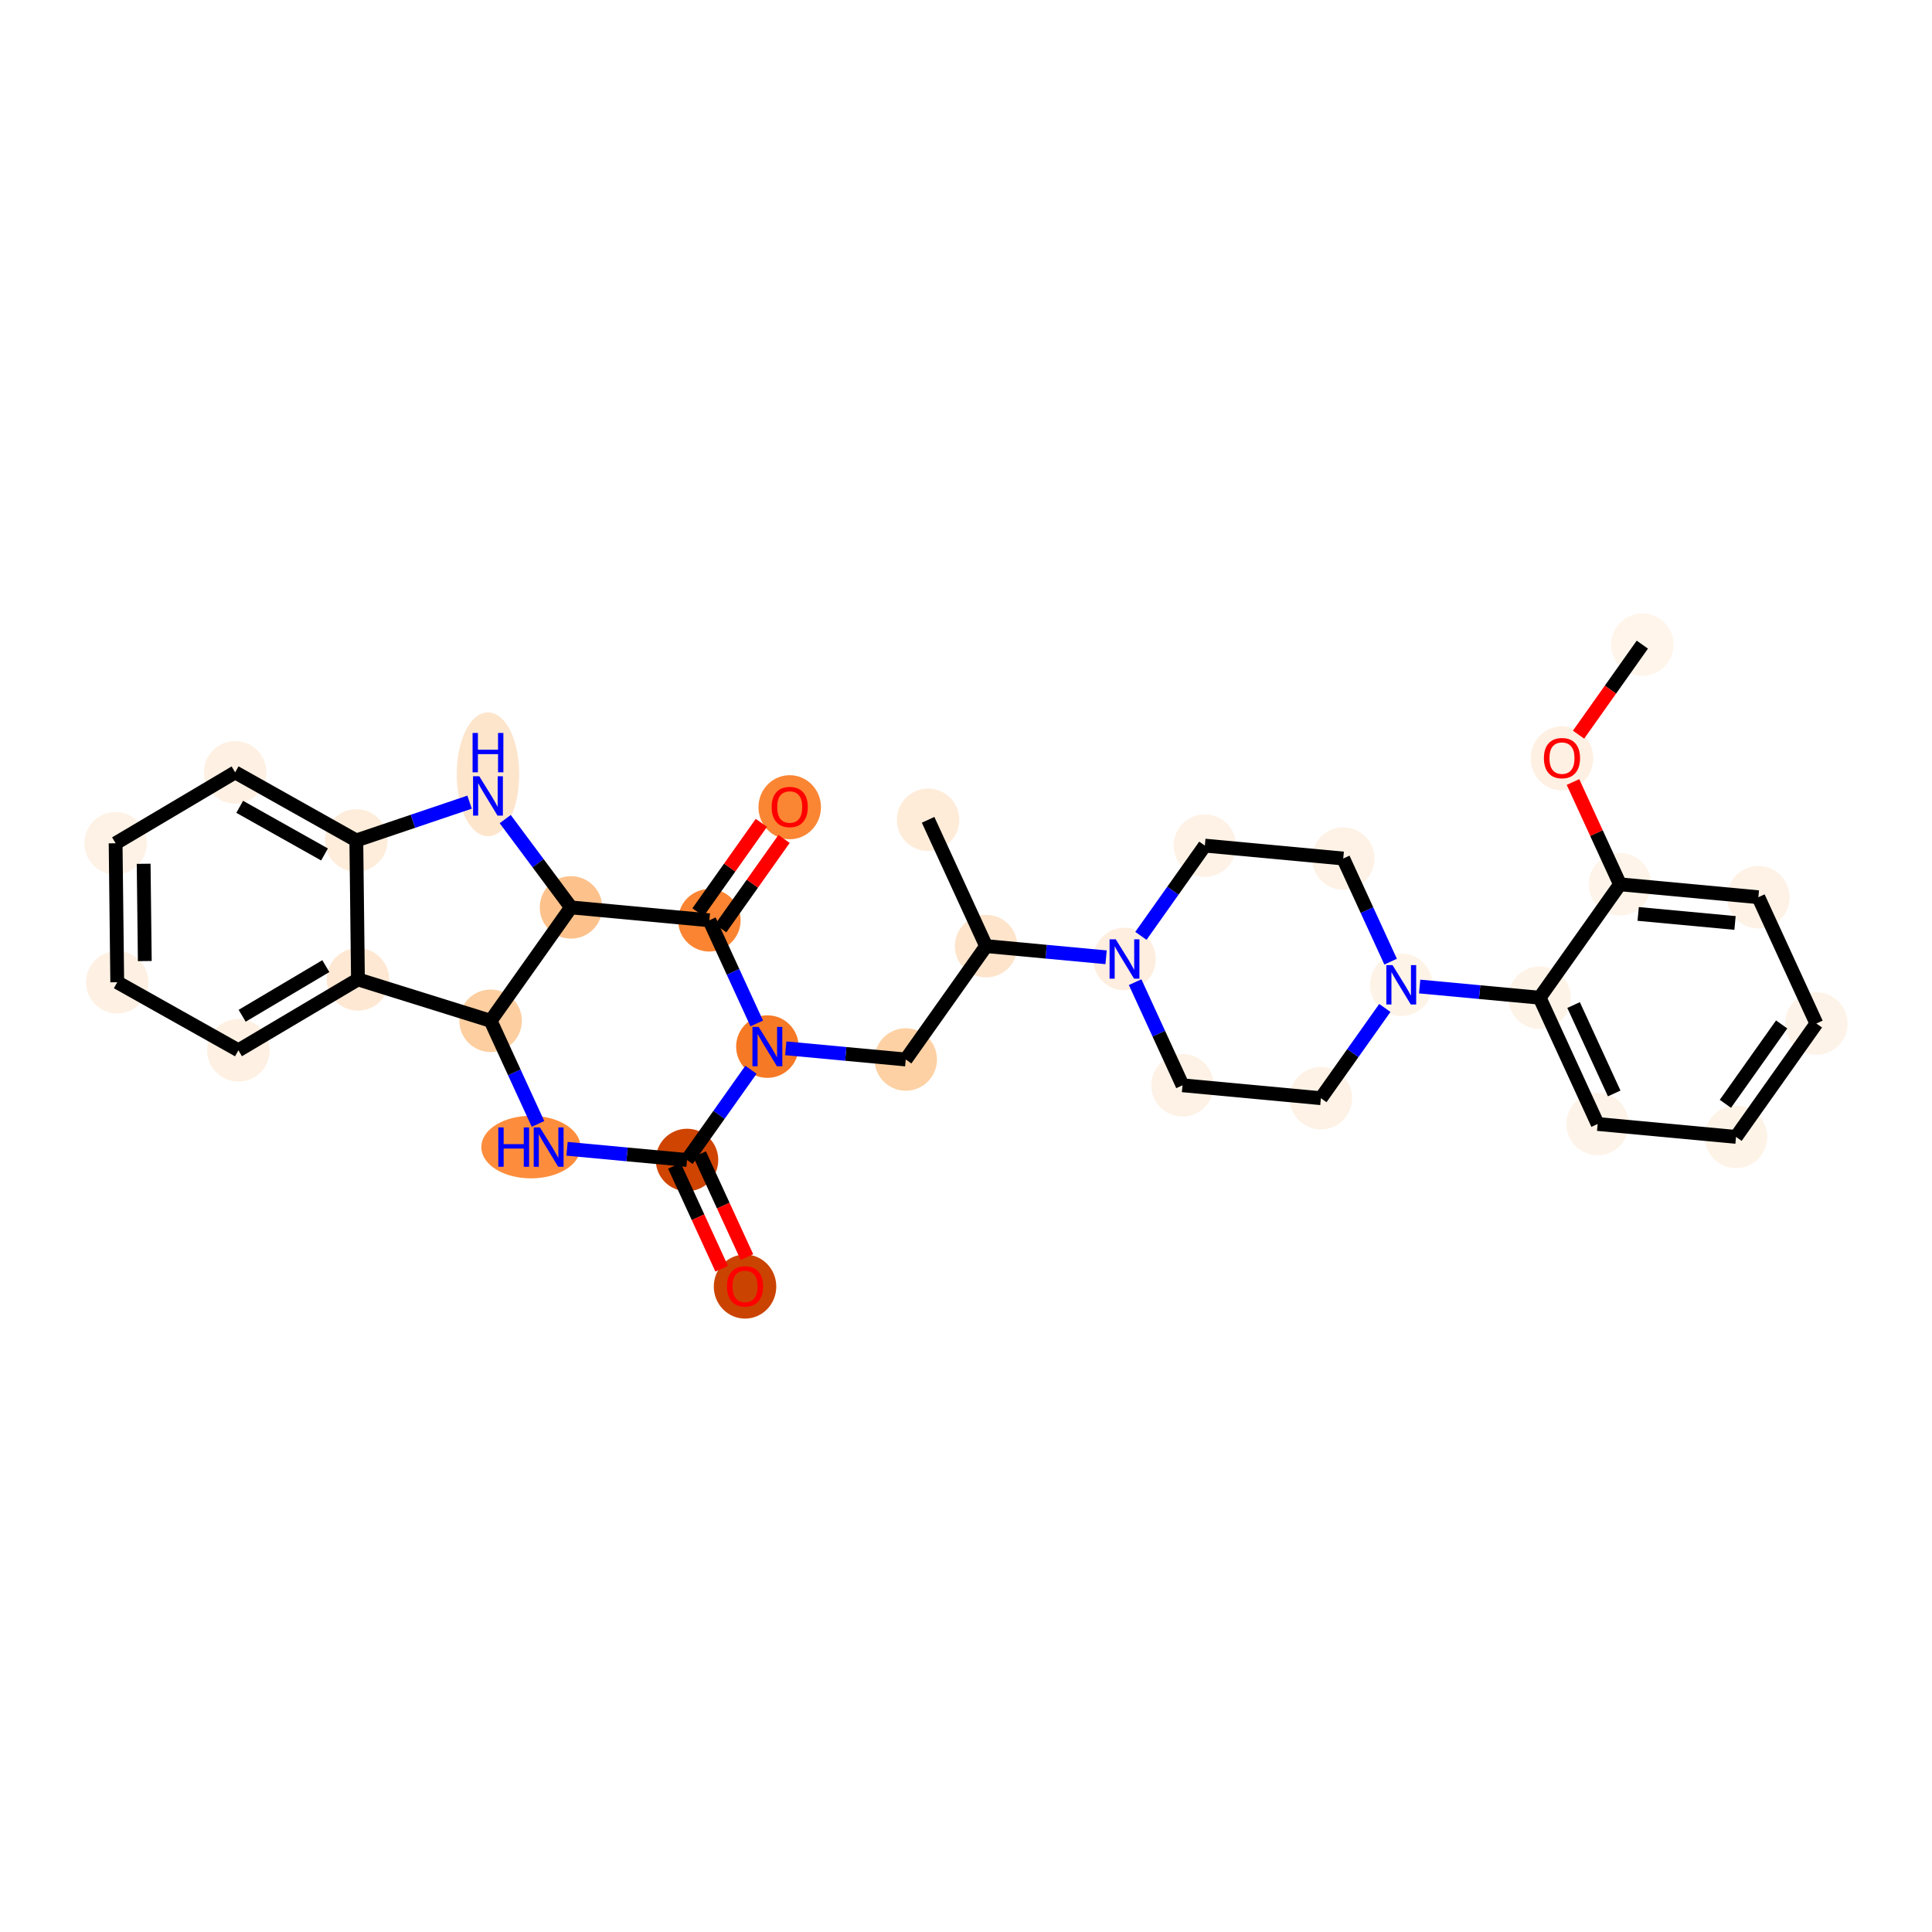 <?xml version='1.0' encoding='iso-8859-1'?>
<svg version='1.1' baseProfile='full'
              xmlns='http://www.w3.org/2000/svg'
                      xmlns:rdkit='http://www.rdkit.org/xml'
                      xmlns:xlink='http://www.w3.org/1999/xlink'
                  xml:space='preserve'
width='280px' height='280px' viewBox='0 0 280 280'>
<!-- END OF HEADER -->
<rect style='opacity:1.0;fill:#FFFFFF;stroke:none' width='280' height='280' x='0' y='0'> </rect>
<ellipse cx='238.02' cy='93.426' rx='4.028' ry='4.028'  style='fill:#FFF5EB;fill-rule:evenodd;stroke:#FFF5EB;stroke-width:1.0px;stroke-linecap:butt;stroke-linejoin:miter;stroke-opacity:1' />
<ellipse cx='226.373' cy='109.904' rx='4.028' ry='4.142'  style='fill:#FEF0E2;fill-rule:evenodd;stroke:#FEF0E2;stroke-width:1.0px;stroke-linecap:butt;stroke-linejoin:miter;stroke-opacity:1' />
<ellipse cx='234.781' cy='128.162' rx='4.028' ry='4.028'  style='fill:#FEF4E9;fill-rule:evenodd;stroke:#FEF4E9;stroke-width:1.0px;stroke-linecap:butt;stroke-linejoin:miter;stroke-opacity:1' />
<ellipse cx='254.836' cy='130.032' rx='4.028' ry='4.028'  style='fill:#FEF2E6;fill-rule:evenodd;stroke:#FEF2E6;stroke-width:1.0px;stroke-linecap:butt;stroke-linejoin:miter;stroke-opacity:1' />
<ellipse cx='263.244' cy='148.335' rx='4.028' ry='4.028'  style='fill:#FEF3E8;fill-rule:evenodd;stroke:#FEF3E8;stroke-width:1.0px;stroke-linecap:butt;stroke-linejoin:miter;stroke-opacity:1' />
<ellipse cx='251.598' cy='164.768' rx='4.028' ry='4.028'  style='fill:#FEF3E7;fill-rule:evenodd;stroke:#FEF3E7;stroke-width:1.0px;stroke-linecap:butt;stroke-linejoin:miter;stroke-opacity:1' />
<ellipse cx='231.543' cy='162.898' rx='4.028' ry='4.028'  style='fill:#FEF3E8;fill-rule:evenodd;stroke:#FEF3E8;stroke-width:1.0px;stroke-linecap:butt;stroke-linejoin:miter;stroke-opacity:1' />
<ellipse cx='223.135' cy='144.595' rx='4.028' ry='4.028'  style='fill:#FEF3E7;fill-rule:evenodd;stroke:#FEF3E7;stroke-width:1.0px;stroke-linecap:butt;stroke-linejoin:miter;stroke-opacity:1' />
<ellipse cx='203.08' cy='142.726' rx='4.028' ry='4.033'  style='fill:#FEF3E7;fill-rule:evenodd;stroke:#FEF3E7;stroke-width:1.0px;stroke-linecap:butt;stroke-linejoin:miter;stroke-opacity:1' />
<ellipse cx='194.672' cy='124.423' rx='4.028' ry='4.028'  style='fill:#FEF2E6;fill-rule:evenodd;stroke:#FEF2E6;stroke-width:1.0px;stroke-linecap:butt;stroke-linejoin:miter;stroke-opacity:1' />
<ellipse cx='174.617' cy='122.553' rx='4.028' ry='4.028'  style='fill:#FEF2E6;fill-rule:evenodd;stroke:#FEF2E6;stroke-width:1.0px;stroke-linecap:butt;stroke-linejoin:miter;stroke-opacity:1' />
<ellipse cx='162.97' cy='138.986' rx='4.028' ry='4.033'  style='fill:#FEEEDF;fill-rule:evenodd;stroke:#FEEEDF;stroke-width:1.0px;stroke-linecap:butt;stroke-linejoin:miter;stroke-opacity:1' />
<ellipse cx='142.916' cy='137.117' rx='4.028' ry='4.028'  style='fill:#FDE4CB;fill-rule:evenodd;stroke:#FDE4CB;stroke-width:1.0px;stroke-linecap:butt;stroke-linejoin:miter;stroke-opacity:1' />
<ellipse cx='134.507' cy='118.814' rx='4.028' ry='4.028'  style='fill:#FEECD9;fill-rule:evenodd;stroke:#FEECD9;stroke-width:1.0px;stroke-linecap:butt;stroke-linejoin:miter;stroke-opacity:1' />
<ellipse cx='131.269' cy='153.55' rx='4.028' ry='4.028'  style='fill:#FDD1A4;fill-rule:evenodd;stroke:#FDD1A4;stroke-width:1.0px;stroke-linecap:butt;stroke-linejoin:miter;stroke-opacity:1' />
<ellipse cx='111.214' cy='151.68' rx='4.028' ry='4.033'  style='fill:#F67925;fill-rule:evenodd;stroke:#F67925;stroke-width:1.0px;stroke-linecap:butt;stroke-linejoin:miter;stroke-opacity:1' />
<ellipse cx='99.568' cy='168.113' rx='4.028' ry='4.028'  style='fill:#CF4401;fill-rule:evenodd;stroke:#CF4401;stroke-width:1.0px;stroke-linecap:butt;stroke-linejoin:miter;stroke-opacity:1' />
<ellipse cx='107.976' cy='186.46' rx='4.028' ry='4.142'  style='fill:#CB4301;fill-rule:evenodd;stroke:#CB4301;stroke-width:1.0px;stroke-linecap:butt;stroke-linejoin:miter;stroke-opacity:1' />
<ellipse cx='76.947' cy='166.244' rx='6.688' ry='4.033'  style='fill:#FD8D3C;fill-rule:evenodd;stroke:#FD8D3C;stroke-width:1.0px;stroke-linecap:butt;stroke-linejoin:miter;stroke-opacity:1' />
<ellipse cx='71.105' cy='147.941' rx='4.028' ry='4.028'  style='fill:#FDCE9F;fill-rule:evenodd;stroke:#FDCE9F;stroke-width:1.0px;stroke-linecap:butt;stroke-linejoin:miter;stroke-opacity:1' />
<ellipse cx='51.877' cy='141.942' rx='4.028' ry='4.028'  style='fill:#FEE8D3;fill-rule:evenodd;stroke:#FEE8D3;stroke-width:1.0px;stroke-linecap:butt;stroke-linejoin:miter;stroke-opacity:1' />
<ellipse cx='34.553' cy='152.218' rx='4.028' ry='4.028'  style='fill:#FEF0E2;fill-rule:evenodd;stroke:#FEF0E2;stroke-width:1.0px;stroke-linecap:butt;stroke-linejoin:miter;stroke-opacity:1' />
<ellipse cx='16.992' cy='142.353' rx='4.028' ry='4.028'  style='fill:#FEF1E4;fill-rule:evenodd;stroke:#FEF1E4;stroke-width:1.0px;stroke-linecap:butt;stroke-linejoin:miter;stroke-opacity:1' />
<ellipse cx='16.756' cy='122.212' rx='4.028' ry='4.028'  style='fill:#FEF2E6;fill-rule:evenodd;stroke:#FEF2E6;stroke-width:1.0px;stroke-linecap:butt;stroke-linejoin:miter;stroke-opacity:1' />
<ellipse cx='34.079' cy='111.937' rx='4.028' ry='4.028'  style='fill:#FEF0E2;fill-rule:evenodd;stroke:#FEF0E2;stroke-width:1.0px;stroke-linecap:butt;stroke-linejoin:miter;stroke-opacity:1' />
<ellipse cx='51.64' cy='121.802' rx='4.028' ry='4.028'  style='fill:#FEEDDB;fill-rule:evenodd;stroke:#FEEDDB;stroke-width:1.0px;stroke-linecap:butt;stroke-linejoin:miter;stroke-opacity:1' />
<ellipse cx='70.721' cy='112.216' rx='4.028' ry='8.47'  style='fill:#FDE5CC;fill-rule:evenodd;stroke:#FDE5CC;stroke-width:1.0px;stroke-linecap:butt;stroke-linejoin:miter;stroke-opacity:1' />
<ellipse cx='82.751' cy='131.508' rx='4.028' ry='4.028'  style='fill:#FDC28C;fill-rule:evenodd;stroke:#FDC28C;stroke-width:1.0px;stroke-linecap:butt;stroke-linejoin:miter;stroke-opacity:1' />
<ellipse cx='102.806' cy='133.377' rx='4.028' ry='4.028'  style='fill:#FA8432;fill-rule:evenodd;stroke:#FA8432;stroke-width:1.0px;stroke-linecap:butt;stroke-linejoin:miter;stroke-opacity:1' />
<ellipse cx='114.452' cy='116.989' rx='4.028' ry='4.142'  style='fill:#FA8533;fill-rule:evenodd;stroke:#FA8533;stroke-width:1.0px;stroke-linecap:butt;stroke-linejoin:miter;stroke-opacity:1' />
<ellipse cx='171.379' cy='157.289' rx='4.028' ry='4.028'  style='fill:#FEF2E6;fill-rule:evenodd;stroke:#FEF2E6;stroke-width:1.0px;stroke-linecap:butt;stroke-linejoin:miter;stroke-opacity:1' />
<ellipse cx='191.433' cy='159.159' rx='4.028' ry='4.028'  style='fill:#FEF2E6;fill-rule:evenodd;stroke:#FEF2E6;stroke-width:1.0px;stroke-linecap:butt;stroke-linejoin:miter;stroke-opacity:1' />
<path class='bond-0 atom-0 atom-1' d='M 238.02,93.426 L 233.397,99.949' style='fill:none;fill-rule:evenodd;stroke:#000000;stroke-width:2.0px;stroke-linecap:butt;stroke-linejoin:miter;stroke-opacity:1' />
<path class='bond-0 atom-0 atom-1' d='M 233.397,99.949 L 228.774,106.472' style='fill:none;fill-rule:evenodd;stroke:#FF0000;stroke-width:2.0px;stroke-linecap:butt;stroke-linejoin:miter;stroke-opacity:1' />
<path class='bond-1 atom-1 atom-2' d='M 227.97,113.336 L 231.376,120.749' style='fill:none;fill-rule:evenodd;stroke:#FF0000;stroke-width:2.0px;stroke-linecap:butt;stroke-linejoin:miter;stroke-opacity:1' />
<path class='bond-1 atom-1 atom-2' d='M 231.376,120.749 L 234.781,128.162' style='fill:none;fill-rule:evenodd;stroke:#000000;stroke-width:2.0px;stroke-linecap:butt;stroke-linejoin:miter;stroke-opacity:1' />
<path class='bond-2 atom-2 atom-3' d='M 234.781,128.162 L 254.836,130.032' style='fill:none;fill-rule:evenodd;stroke:#000000;stroke-width:2.0px;stroke-linecap:butt;stroke-linejoin:miter;stroke-opacity:1' />
<path class='bond-2 atom-2 atom-3' d='M 237.416,132.454 L 251.454,133.762' style='fill:none;fill-rule:evenodd;stroke:#000000;stroke-width:2.0px;stroke-linecap:butt;stroke-linejoin:miter;stroke-opacity:1' />
<path class='bond-31 atom-7 atom-2' d='M 223.135,144.595 L 234.781,128.162' style='fill:none;fill-rule:evenodd;stroke:#000000;stroke-width:2.0px;stroke-linecap:butt;stroke-linejoin:miter;stroke-opacity:1' />
<path class='bond-3 atom-3 atom-4' d='M 254.836,130.032 L 263.244,148.335' style='fill:none;fill-rule:evenodd;stroke:#000000;stroke-width:2.0px;stroke-linecap:butt;stroke-linejoin:miter;stroke-opacity:1' />
<path class='bond-4 atom-4 atom-5' d='M 263.244,148.335 L 251.598,164.768' style='fill:none;fill-rule:evenodd;stroke:#000000;stroke-width:2.0px;stroke-linecap:butt;stroke-linejoin:miter;stroke-opacity:1' />
<path class='bond-4 atom-4 atom-5' d='M 258.211,148.47 L 250.058,159.973' style='fill:none;fill-rule:evenodd;stroke:#000000;stroke-width:2.0px;stroke-linecap:butt;stroke-linejoin:miter;stroke-opacity:1' />
<path class='bond-5 atom-5 atom-6' d='M 251.598,164.768 L 231.543,162.898' style='fill:none;fill-rule:evenodd;stroke:#000000;stroke-width:2.0px;stroke-linecap:butt;stroke-linejoin:miter;stroke-opacity:1' />
<path class='bond-6 atom-6 atom-7' d='M 231.543,162.898 L 223.135,144.595' style='fill:none;fill-rule:evenodd;stroke:#000000;stroke-width:2.0px;stroke-linecap:butt;stroke-linejoin:miter;stroke-opacity:1' />
<path class='bond-6 atom-6 atom-7' d='M 233.942,158.471 L 228.057,145.659' style='fill:none;fill-rule:evenodd;stroke:#000000;stroke-width:2.0px;stroke-linecap:butt;stroke-linejoin:miter;stroke-opacity:1' />
<path class='bond-7 atom-7 atom-8' d='M 223.135,144.595 L 214.441,143.785' style='fill:none;fill-rule:evenodd;stroke:#000000;stroke-width:2.0px;stroke-linecap:butt;stroke-linejoin:miter;stroke-opacity:1' />
<path class='bond-7 atom-7 atom-8' d='M 214.441,143.785 L 205.747,142.974' style='fill:none;fill-rule:evenodd;stroke:#0000FF;stroke-width:2.0px;stroke-linecap:butt;stroke-linejoin:miter;stroke-opacity:1' />
<path class='bond-8 atom-8 atom-9' d='M 201.538,139.37 L 198.105,131.896' style='fill:none;fill-rule:evenodd;stroke:#0000FF;stroke-width:2.0px;stroke-linecap:butt;stroke-linejoin:miter;stroke-opacity:1' />
<path class='bond-8 atom-8 atom-9' d='M 198.105,131.896 L 194.672,124.423' style='fill:none;fill-rule:evenodd;stroke:#000000;stroke-width:2.0px;stroke-linecap:butt;stroke-linejoin:miter;stroke-opacity:1' />
<path class='bond-32 atom-31 atom-8' d='M 191.433,159.159 L 196.068,152.62' style='fill:none;fill-rule:evenodd;stroke:#000000;stroke-width:2.0px;stroke-linecap:butt;stroke-linejoin:miter;stroke-opacity:1' />
<path class='bond-32 atom-31 atom-8' d='M 196.068,152.62 L 200.702,146.081' style='fill:none;fill-rule:evenodd;stroke:#0000FF;stroke-width:2.0px;stroke-linecap:butt;stroke-linejoin:miter;stroke-opacity:1' />
<path class='bond-9 atom-9 atom-10' d='M 194.672,124.423 L 174.617,122.553' style='fill:none;fill-rule:evenodd;stroke:#000000;stroke-width:2.0px;stroke-linecap:butt;stroke-linejoin:miter;stroke-opacity:1' />
<path class='bond-10 atom-10 atom-11' d='M 174.617,122.553 L 169.983,129.092' style='fill:none;fill-rule:evenodd;stroke:#000000;stroke-width:2.0px;stroke-linecap:butt;stroke-linejoin:miter;stroke-opacity:1' />
<path class='bond-10 atom-10 atom-11' d='M 169.983,129.092 L 165.349,135.631' style='fill:none;fill-rule:evenodd;stroke:#0000FF;stroke-width:2.0px;stroke-linecap:butt;stroke-linejoin:miter;stroke-opacity:1' />
<path class='bond-11 atom-11 atom-12' d='M 160.304,138.738 L 151.61,137.927' style='fill:none;fill-rule:evenodd;stroke:#0000FF;stroke-width:2.0px;stroke-linecap:butt;stroke-linejoin:miter;stroke-opacity:1' />
<path class='bond-11 atom-11 atom-12' d='M 151.61,137.927 L 142.916,137.117' style='fill:none;fill-rule:evenodd;stroke:#000000;stroke-width:2.0px;stroke-linecap:butt;stroke-linejoin:miter;stroke-opacity:1' />
<path class='bond-29 atom-11 atom-30' d='M 164.512,142.342 L 167.945,149.816' style='fill:none;fill-rule:evenodd;stroke:#0000FF;stroke-width:2.0px;stroke-linecap:butt;stroke-linejoin:miter;stroke-opacity:1' />
<path class='bond-29 atom-11 atom-30' d='M 167.945,149.816 L 171.379,157.289' style='fill:none;fill-rule:evenodd;stroke:#000000;stroke-width:2.0px;stroke-linecap:butt;stroke-linejoin:miter;stroke-opacity:1' />
<path class='bond-12 atom-12 atom-13' d='M 142.916,137.117 L 134.507,118.814' style='fill:none;fill-rule:evenodd;stroke:#000000;stroke-width:2.0px;stroke-linecap:butt;stroke-linejoin:miter;stroke-opacity:1' />
<path class='bond-13 atom-12 atom-14' d='M 142.916,137.117 L 131.269,153.55' style='fill:none;fill-rule:evenodd;stroke:#000000;stroke-width:2.0px;stroke-linecap:butt;stroke-linejoin:miter;stroke-opacity:1' />
<path class='bond-14 atom-14 atom-15' d='M 131.269,153.55 L 122.575,152.739' style='fill:none;fill-rule:evenodd;stroke:#000000;stroke-width:2.0px;stroke-linecap:butt;stroke-linejoin:miter;stroke-opacity:1' />
<path class='bond-14 atom-14 atom-15' d='M 122.575,152.739 L 113.881,151.929' style='fill:none;fill-rule:evenodd;stroke:#0000FF;stroke-width:2.0px;stroke-linecap:butt;stroke-linejoin:miter;stroke-opacity:1' />
<path class='bond-15 atom-15 atom-16' d='M 108.836,155.036 L 104.202,161.575' style='fill:none;fill-rule:evenodd;stroke:#0000FF;stroke-width:2.0px;stroke-linecap:butt;stroke-linejoin:miter;stroke-opacity:1' />
<path class='bond-15 atom-15 atom-16' d='M 104.202,161.575 L 99.568,168.113' style='fill:none;fill-rule:evenodd;stroke:#000000;stroke-width:2.0px;stroke-linecap:butt;stroke-linejoin:miter;stroke-opacity:1' />
<path class='bond-33 atom-28 atom-15' d='M 102.806,133.377 L 106.239,140.851' style='fill:none;fill-rule:evenodd;stroke:#000000;stroke-width:2.0px;stroke-linecap:butt;stroke-linejoin:miter;stroke-opacity:1' />
<path class='bond-33 atom-28 atom-15' d='M 106.239,140.851 L 109.673,148.325' style='fill:none;fill-rule:evenodd;stroke:#0000FF;stroke-width:2.0px;stroke-linecap:butt;stroke-linejoin:miter;stroke-opacity:1' />
<path class='bond-16 atom-16 atom-17' d='M 97.737,168.954 L 101.163,176.412' style='fill:none;fill-rule:evenodd;stroke:#000000;stroke-width:2.0px;stroke-linecap:butt;stroke-linejoin:miter;stroke-opacity:1' />
<path class='bond-16 atom-16 atom-17' d='M 101.163,176.412 L 104.589,183.869' style='fill:none;fill-rule:evenodd;stroke:#FF0000;stroke-width:2.0px;stroke-linecap:butt;stroke-linejoin:miter;stroke-opacity:1' />
<path class='bond-16 atom-16 atom-17' d='M 101.398,167.273 L 104.824,174.73' style='fill:none;fill-rule:evenodd;stroke:#000000;stroke-width:2.0px;stroke-linecap:butt;stroke-linejoin:miter;stroke-opacity:1' />
<path class='bond-16 atom-16 atom-17' d='M 104.824,174.73 L 108.25,182.187' style='fill:none;fill-rule:evenodd;stroke:#FF0000;stroke-width:2.0px;stroke-linecap:butt;stroke-linejoin:miter;stroke-opacity:1' />
<path class='bond-17 atom-16 atom-18' d='M 99.568,168.113 L 90.874,167.303' style='fill:none;fill-rule:evenodd;stroke:#000000;stroke-width:2.0px;stroke-linecap:butt;stroke-linejoin:miter;stroke-opacity:1' />
<path class='bond-17 atom-16 atom-18' d='M 90.874,167.303 L 82.18,166.492' style='fill:none;fill-rule:evenodd;stroke:#0000FF;stroke-width:2.0px;stroke-linecap:butt;stroke-linejoin:miter;stroke-opacity:1' />
<path class='bond-18 atom-18 atom-19' d='M 77.971,162.888 L 74.538,155.414' style='fill:none;fill-rule:evenodd;stroke:#0000FF;stroke-width:2.0px;stroke-linecap:butt;stroke-linejoin:miter;stroke-opacity:1' />
<path class='bond-18 atom-18 atom-19' d='M 74.538,155.414 L 71.105,147.941' style='fill:none;fill-rule:evenodd;stroke:#000000;stroke-width:2.0px;stroke-linecap:butt;stroke-linejoin:miter;stroke-opacity:1' />
<path class='bond-19 atom-19 atom-20' d='M 71.105,147.941 L 51.877,141.942' style='fill:none;fill-rule:evenodd;stroke:#000000;stroke-width:2.0px;stroke-linecap:butt;stroke-linejoin:miter;stroke-opacity:1' />
<path class='bond-34 atom-27 atom-19' d='M 82.751,131.508 L 71.105,147.941' style='fill:none;fill-rule:evenodd;stroke:#000000;stroke-width:2.0px;stroke-linecap:butt;stroke-linejoin:miter;stroke-opacity:1' />
<path class='bond-20 atom-20 atom-21' d='M 51.877,141.942 L 34.553,152.218' style='fill:none;fill-rule:evenodd;stroke:#000000;stroke-width:2.0px;stroke-linecap:butt;stroke-linejoin:miter;stroke-opacity:1' />
<path class='bond-20 atom-20 atom-21' d='M 47.223,140.019 L 35.096,147.212' style='fill:none;fill-rule:evenodd;stroke:#000000;stroke-width:2.0px;stroke-linecap:butt;stroke-linejoin:miter;stroke-opacity:1' />
<path class='bond-35 atom-25 atom-20' d='M 51.64,121.802 L 51.877,141.942' style='fill:none;fill-rule:evenodd;stroke:#000000;stroke-width:2.0px;stroke-linecap:butt;stroke-linejoin:miter;stroke-opacity:1' />
<path class='bond-21 atom-21 atom-22' d='M 34.553,152.218 L 16.992,142.353' style='fill:none;fill-rule:evenodd;stroke:#000000;stroke-width:2.0px;stroke-linecap:butt;stroke-linejoin:miter;stroke-opacity:1' />
<path class='bond-22 atom-22 atom-23' d='M 16.992,142.353 L 16.756,122.212' style='fill:none;fill-rule:evenodd;stroke:#000000;stroke-width:2.0px;stroke-linecap:butt;stroke-linejoin:miter;stroke-opacity:1' />
<path class='bond-22 atom-22 atom-23' d='M 20.985,139.284 L 20.819,125.186' style='fill:none;fill-rule:evenodd;stroke:#000000;stroke-width:2.0px;stroke-linecap:butt;stroke-linejoin:miter;stroke-opacity:1' />
<path class='bond-23 atom-23 atom-24' d='M 16.756,122.212 L 34.079,111.937' style='fill:none;fill-rule:evenodd;stroke:#000000;stroke-width:2.0px;stroke-linecap:butt;stroke-linejoin:miter;stroke-opacity:1' />
<path class='bond-24 atom-24 atom-25' d='M 34.079,111.937 L 51.64,121.802' style='fill:none;fill-rule:evenodd;stroke:#000000;stroke-width:2.0px;stroke-linecap:butt;stroke-linejoin:miter;stroke-opacity:1' />
<path class='bond-24 atom-24 atom-25' d='M 34.74,116.929 L 47.033,123.834' style='fill:none;fill-rule:evenodd;stroke:#000000;stroke-width:2.0px;stroke-linecap:butt;stroke-linejoin:miter;stroke-opacity:1' />
<path class='bond-25 atom-25 atom-26' d='M 51.64,121.802 L 59.847,119.028' style='fill:none;fill-rule:evenodd;stroke:#000000;stroke-width:2.0px;stroke-linecap:butt;stroke-linejoin:miter;stroke-opacity:1' />
<path class='bond-25 atom-25 atom-26' d='M 59.847,119.028 L 68.055,116.254' style='fill:none;fill-rule:evenodd;stroke:#0000FF;stroke-width:2.0px;stroke-linecap:butt;stroke-linejoin:miter;stroke-opacity:1' />
<path class='bond-26 atom-26 atom-27' d='M 73.22,118.709 L 77.986,125.108' style='fill:none;fill-rule:evenodd;stroke:#0000FF;stroke-width:2.0px;stroke-linecap:butt;stroke-linejoin:miter;stroke-opacity:1' />
<path class='bond-26 atom-26 atom-27' d='M 77.986,125.108 L 82.751,131.508' style='fill:none;fill-rule:evenodd;stroke:#000000;stroke-width:2.0px;stroke-linecap:butt;stroke-linejoin:miter;stroke-opacity:1' />
<path class='bond-27 atom-27 atom-28' d='M 82.751,131.508 L 102.806,133.377' style='fill:none;fill-rule:evenodd;stroke:#000000;stroke-width:2.0px;stroke-linecap:butt;stroke-linejoin:miter;stroke-opacity:1' />
<path class='bond-28 atom-28 atom-29' d='M 104.449,134.542 L 109.041,128.064' style='fill:none;fill-rule:evenodd;stroke:#000000;stroke-width:2.0px;stroke-linecap:butt;stroke-linejoin:miter;stroke-opacity:1' />
<path class='bond-28 atom-28 atom-29' d='M 109.041,128.064 L 113.632,121.585' style='fill:none;fill-rule:evenodd;stroke:#FF0000;stroke-width:2.0px;stroke-linecap:butt;stroke-linejoin:miter;stroke-opacity:1' />
<path class='bond-28 atom-28 atom-29' d='M 101.163,132.213 L 105.754,125.734' style='fill:none;fill-rule:evenodd;stroke:#000000;stroke-width:2.0px;stroke-linecap:butt;stroke-linejoin:miter;stroke-opacity:1' />
<path class='bond-28 atom-28 atom-29' d='M 105.754,125.734 L 110.345,119.256' style='fill:none;fill-rule:evenodd;stroke:#FF0000;stroke-width:2.0px;stroke-linecap:butt;stroke-linejoin:miter;stroke-opacity:1' />
<path class='bond-30 atom-30 atom-31' d='M 171.379,157.289 L 191.433,159.159' style='fill:none;fill-rule:evenodd;stroke:#000000;stroke-width:2.0px;stroke-linecap:butt;stroke-linejoin:miter;stroke-opacity:1' />
<path  class='atom-1' d='M 223.755 109.875
Q 223.755 108.506, 224.431 107.74
Q 225.108 106.975, 226.373 106.975
Q 227.638 106.975, 228.315 107.74
Q 228.992 108.506, 228.992 109.875
Q 228.992 111.261, 228.307 112.051
Q 227.622 112.832, 226.373 112.832
Q 225.116 112.832, 224.431 112.051
Q 223.755 111.269, 223.755 109.875
M 226.373 112.188
Q 227.243 112.188, 227.711 111.608
Q 228.186 111.02, 228.186 109.875
Q 228.186 108.756, 227.711 108.192
Q 227.243 107.62, 226.373 107.62
Q 225.503 107.62, 225.028 108.184
Q 224.56 108.748, 224.56 109.875
Q 224.56 111.028, 225.028 111.608
Q 225.503 112.188, 226.373 112.188
' fill='#FF0000'/>
<path  class='atom-8' d='M 201.819 139.874
L 203.688 142.895
Q 203.874 143.193, 204.172 143.733
Q 204.47 144.273, 204.486 144.305
L 204.486 139.874
L 205.243 139.874
L 205.243 145.578
L 204.462 145.578
L 202.456 142.274
Q 202.222 141.888, 201.972 141.445
Q 201.73 141.002, 201.658 140.865
L 201.658 145.578
L 200.917 145.578
L 200.917 139.874
L 201.819 139.874
' fill='#0000FF'/>
<path  class='atom-11' d='M 161.709 136.134
L 163.579 139.156
Q 163.764 139.454, 164.062 139.993
Q 164.36 140.533, 164.376 140.565
L 164.376 136.134
L 165.134 136.134
L 165.134 141.838
L 164.352 141.838
L 162.346 138.535
Q 162.112 138.148, 161.863 137.705
Q 161.621 137.262, 161.548 137.125
L 161.548 141.838
L 160.807 141.838
L 160.807 136.134
L 161.709 136.134
' fill='#0000FF'/>
<path  class='atom-15' d='M 109.953 148.828
L 111.822 151.849
Q 112.008 152.147, 112.306 152.687
Q 112.604 153.227, 112.62 153.259
L 112.62 148.828
L 113.377 148.828
L 113.377 154.532
L 112.596 154.532
L 110.59 151.229
Q 110.356 150.842, 110.106 150.399
Q 109.865 149.956, 109.792 149.819
L 109.792 154.532
L 109.051 154.532
L 109.051 148.828
L 109.953 148.828
' fill='#0000FF'/>
<path  class='atom-17' d='M 105.357 186.432
Q 105.357 185.063, 106.034 184.297
Q 106.711 183.532, 107.976 183.532
Q 109.241 183.532, 109.917 184.297
Q 110.594 185.063, 110.594 186.432
Q 110.594 187.818, 109.909 188.608
Q 109.225 189.389, 107.976 189.389
Q 106.719 189.389, 106.034 188.608
Q 105.357 187.826, 105.357 186.432
M 107.976 188.745
Q 108.846 188.745, 109.313 188.164
Q 109.789 187.576, 109.789 186.432
Q 109.789 185.312, 109.313 184.748
Q 108.846 184.176, 107.976 184.176
Q 107.106 184.176, 106.63 184.74
Q 106.163 185.304, 106.163 186.432
Q 106.163 187.584, 106.63 188.164
Q 107.106 188.745, 107.976 188.745
' fill='#FF0000'/>
<path  class='atom-18' d='M 72.217 163.392
L 72.991 163.392
L 72.991 165.817
L 75.907 165.817
L 75.907 163.392
L 76.681 163.392
L 76.681 169.096
L 75.907 169.096
L 75.907 166.461
L 72.991 166.461
L 72.991 169.096
L 72.217 169.096
L 72.217 163.392
' fill='#0000FF'/>
<path  class='atom-18' d='M 78.252 163.392
L 80.121 166.413
Q 80.306 166.711, 80.604 167.251
Q 80.903 167.791, 80.919 167.823
L 80.919 163.392
L 81.676 163.392
L 81.676 169.096
L 80.894 169.096
L 78.888 165.793
Q 78.655 165.406, 78.405 164.963
Q 78.163 164.52, 78.091 164.383
L 78.091 169.096
L 77.35 169.096
L 77.35 163.392
L 78.252 163.392
' fill='#0000FF'/>
<path  class='atom-26' d='M 69.46 112.501
L 71.329 115.522
Q 71.515 115.82, 71.813 116.36
Q 72.111 116.9, 72.127 116.932
L 72.127 112.501
L 72.885 112.501
L 72.885 118.205
L 72.103 118.205
L 70.097 114.902
Q 69.863 114.515, 69.613 114.072
Q 69.372 113.629, 69.299 113.492
L 69.299 118.205
L 68.558 118.205
L 68.558 112.501
L 69.46 112.501
' fill='#0000FF'/>
<path  class='atom-26' d='M 68.49 106.226
L 69.263 106.226
L 69.263 108.651
L 72.18 108.651
L 72.18 106.226
L 72.953 106.226
L 72.953 111.931
L 72.18 111.931
L 72.18 109.296
L 69.263 109.296
L 69.263 111.931
L 68.49 111.931
L 68.49 106.226
' fill='#0000FF'/>
<path  class='atom-29' d='M 111.834 116.96
Q 111.834 115.591, 112.511 114.825
Q 113.188 114.06, 114.452 114.06
Q 115.717 114.06, 116.394 114.825
Q 117.071 115.591, 117.071 116.96
Q 117.071 118.346, 116.386 119.136
Q 115.701 119.917, 114.452 119.917
Q 113.196 119.917, 112.511 119.136
Q 111.834 118.354, 111.834 116.96
M 114.452 119.273
Q 115.323 119.273, 115.79 118.693
Q 116.265 118.104, 116.265 116.96
Q 116.265 115.84, 115.79 115.276
Q 115.323 114.704, 114.452 114.704
Q 113.582 114.704, 113.107 115.268
Q 112.64 115.832, 112.64 116.96
Q 112.64 118.112, 113.107 118.693
Q 113.582 119.273, 114.452 119.273
' fill='#FF0000'/>
</svg>
